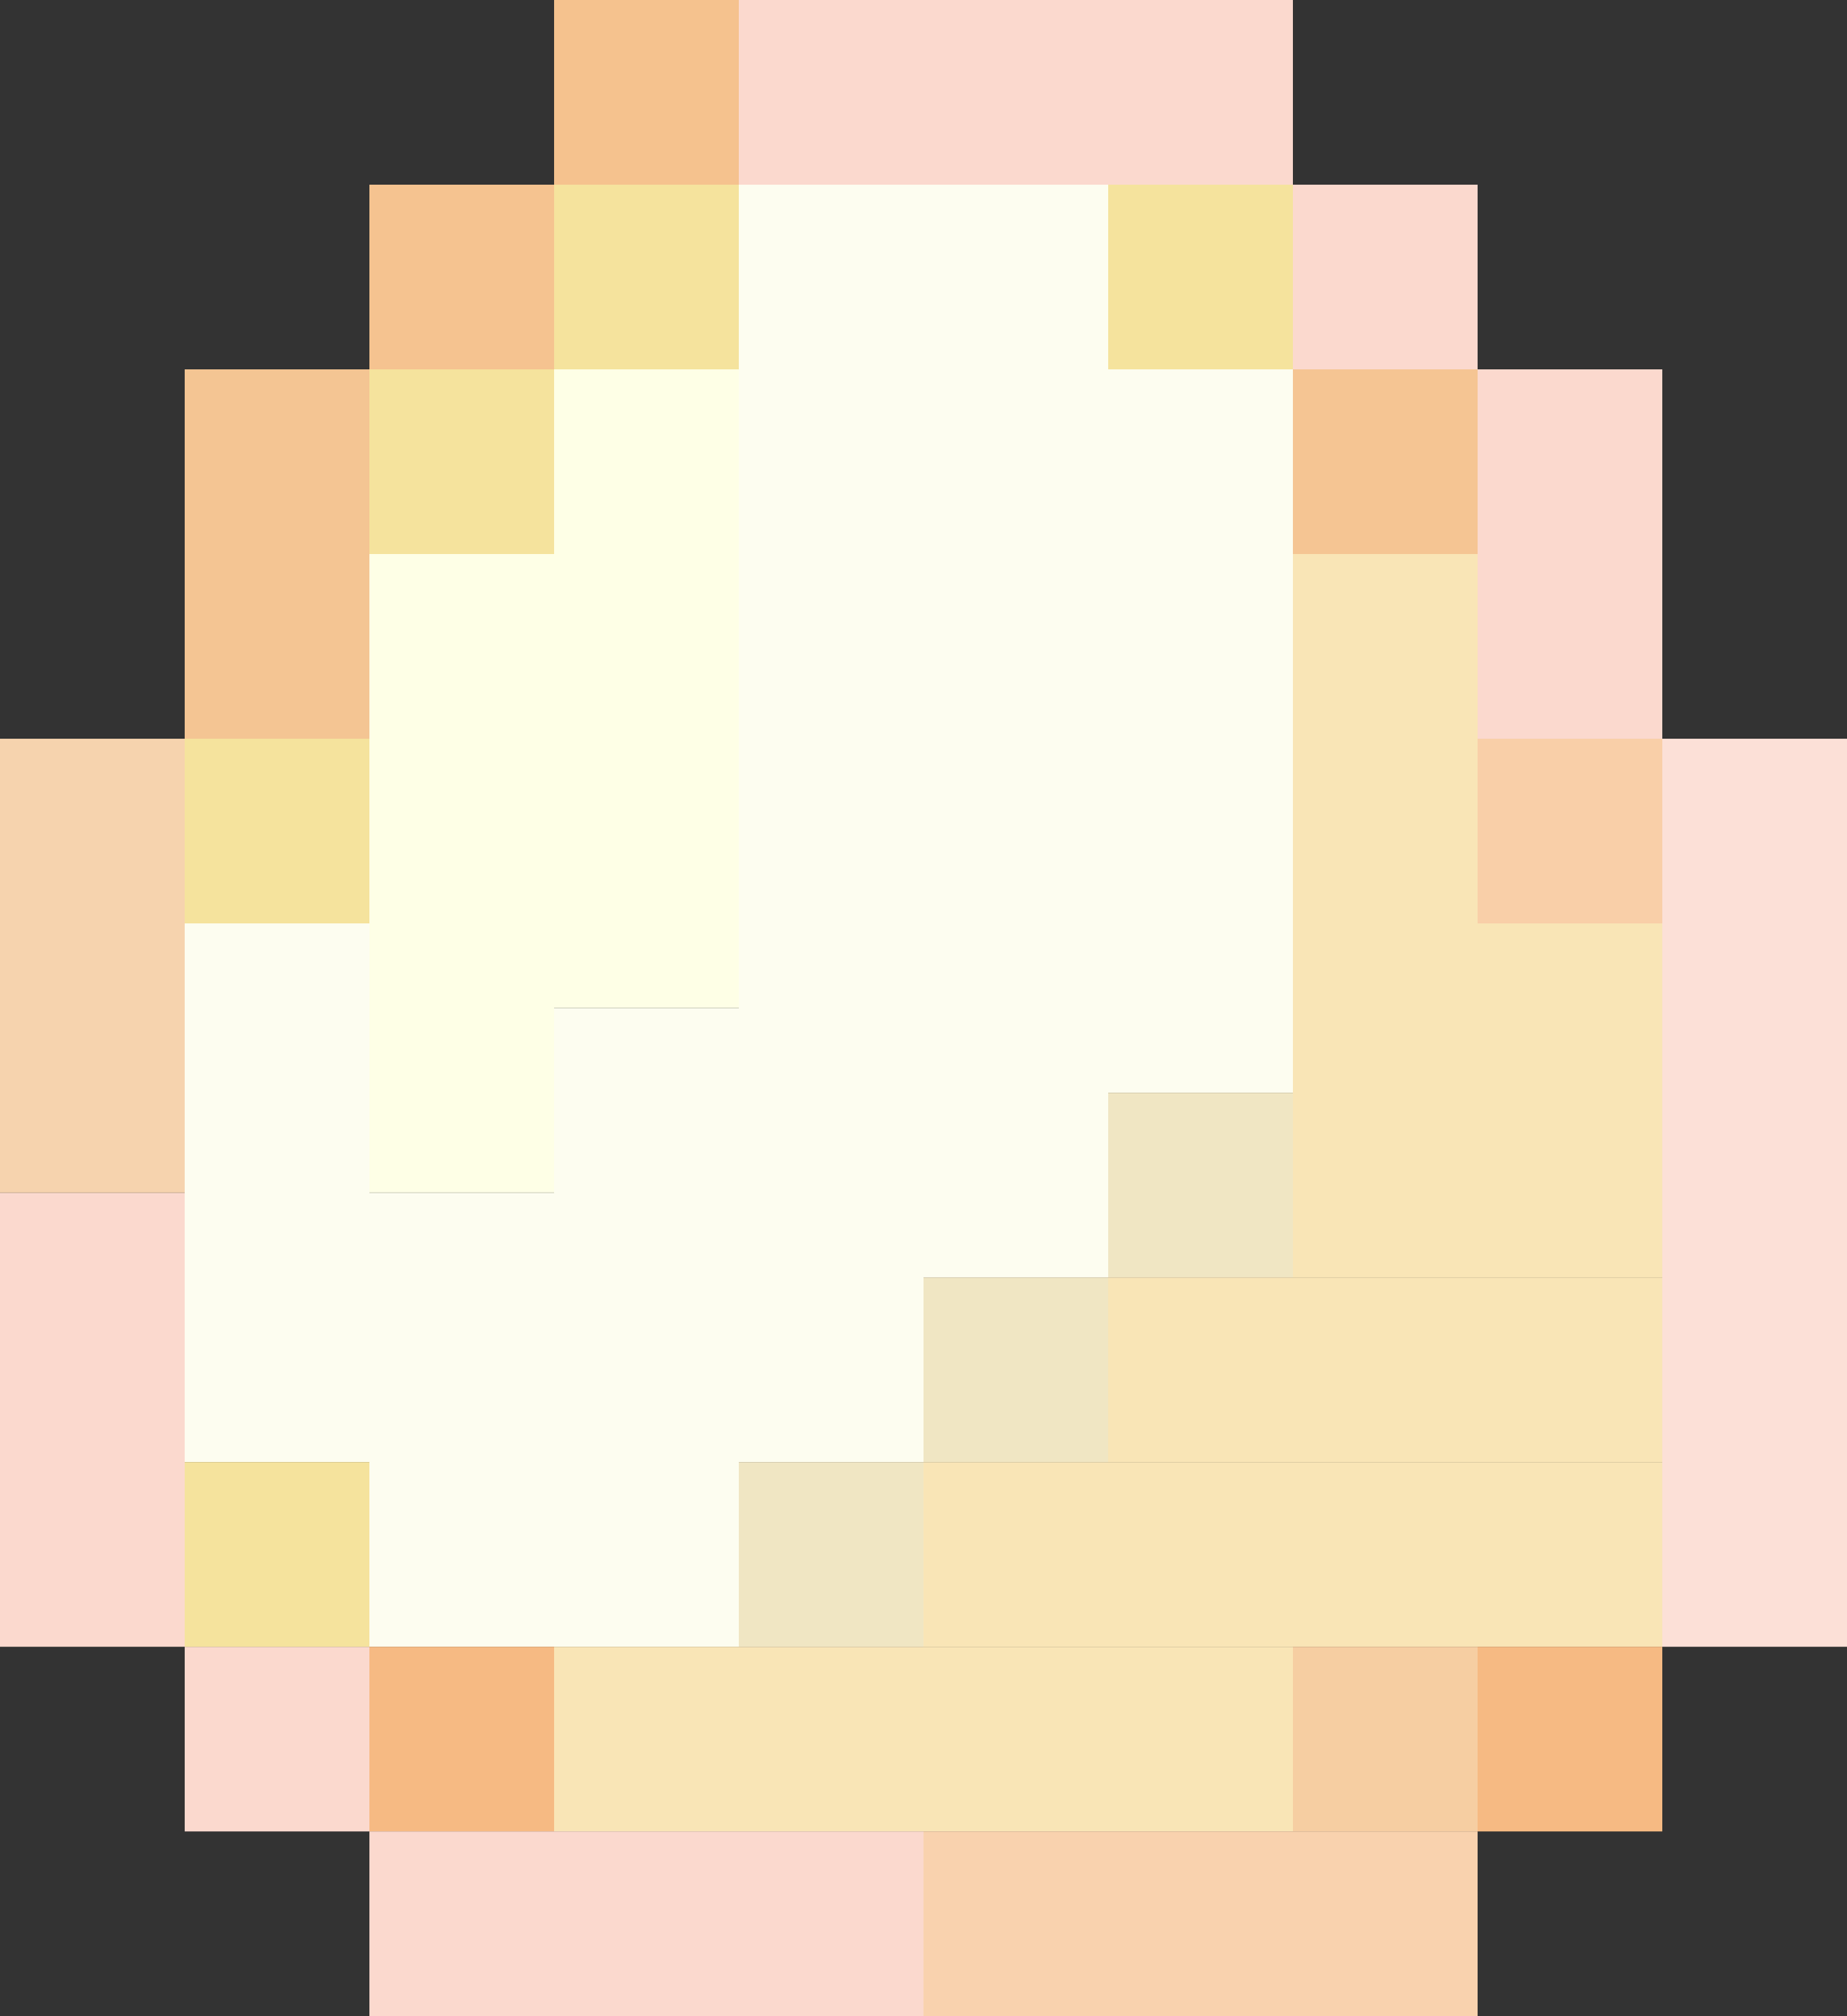 <?xml version="1.0" encoding="UTF-8" standalone="no"?>
<svg
   xmlns:dc="http://purl.org/dc/elements/1.1/"
   xmlns:cc="http://creativecommons.org/ns#"
   xmlns:rdf="http://www.w3.org/1999/02/22-rdf-syntax-ns#"
   xmlns:svg="http://www.w3.org/2000/svg"
   xmlns="http://www.w3.org/2000/svg"
   xmlns:sodipodi="http://sodipodi.sourceforge.net/DTD/sodipodi-0.dtd"
   xmlns:inkscape="http://www.inkscape.org/namespaces/inkscape"
   width="240"
   height="262"
   viewBox="0 0 240 262"
   fill="none"
   id="svg2"
   version="1.1"
   inkscape:version="0.91 r13725"
   sodipodi:docname="egg-1-o.svg">
  <rect x="0" y="0" width="240" height="262" fill="#333333" stroke="none"/>
  <defs
     id="defs82" />
  <sodipodi:namedview
     pagecolor="#ffffff"
     bordercolor="#666666"
     borderopacity="1"
     objecttolerance="10"
     gridtolerance="10"
     guidetolerance="10"
     inkscape:pageopacity="0"
     inkscape:pageshadow="2"
     inkscape:window-width="1920"
     inkscape:window-height="1027"
     id="namedview80"
     showgrid="false"
     inkscape:zoom="1.3685463"
     inkscape:cx="125.05272"
     inkscape:cy="135.40526"
     inkscape:window-x="1272"
     inkscape:window-y="140"
     inkscape:window-maximized="1"
     inkscape:current-layer="svg2" />
  <rect
     x="72"
     y="24"
     width="24"
     height="24"
     transform="rotate(90 72 24)"
     fill="#B26411"
     id="rect4"
     style="fill:#f5c390;fill-opacity:1" />
  <rect
     x="96"
     y="24"
     width="24"
     height="24"
     transform="rotate(90 96 24)"
     fill="#ECCB45"
     id="rect6"
     style="fill:#f5e39d;fill-opacity:1" />
  <rect
     x="168"
     y="24"
     width="24"
     height="24"
     transform="rotate(90 168 24)"
     fill="#ECCB45"
     id="rect8"
     style="fill:#f5e39d;fill-opacity:1" />
  <rect
     x="192"
     y="48"
     width="24"
     height="24"
     transform="rotate(90 192 48)"
     fill="#B26411"
     id="rect10"
     style="fill:#f5c593;fill-opacity:1" />
  <rect
     x="216"
     y="96"
     width="24"
     height="24"
     transform="rotate(90 216 96)"
     fill="#B26411"
     id="rect12"
     style="fill:#f9cfa8;fill-opacity:1" />
  <rect
     x="72"
     y="48"
     width="24"
     height="24"
     transform="rotate(90 72 48)"
     fill="#ECCB45"
     id="rect14"
     style="fill:#f5e39d;fill-opacity:1" />
  <rect
     x="48"
     y="96"
     width="24"
     height="24"
     transform="rotate(90 48 96)"
     fill="#ECCB45"
     id="rect16"
     style="fill:#f5e39d;fill-opacity:1" />
  <rect
     x="48"
     y="120"
     width="70"
     height="24"
     transform="rotate(90 48 120)"
     fill="#EAEE57"
     id="rect18"
     style="fill:#fdfdf0;fill-opacity:1" />
  <rect
     x="72"
     y="155"
     width="59"
     height="24"
     transform="rotate(90 72 155)"
     fill="#EAEE57"
     id="rect20"
     style="fill:#fdfdf0;fill-opacity:1" />
  <rect
     x="96"
     y="131"
     width="83"
     height="24"
     transform="rotate(90 96 131)"
     fill="#EAEE57"
     id="rect22"
     style="fill:#fdfdf0;fill-opacity:1" />
  <rect
     x="168"
     y="238"
     width="96"
     height="24"
     transform="rotate(-180 168 238)"
     fill="#DBA213"
     id="rect24"
     style="fill:#f9e5b6;fill-opacity:1" />
  <rect
     x="216"
     y="214"
     width="96"
     height="24"
     transform="rotate(-180 216 214)"
     fill="#DBA213"
     id="rect26"
     style="fill:#f9e5b6;fill-opacity:1" />
  <rect
     x="216"
     y="190"
     width="72"
     height="24"
     transform="rotate(-180 216 190)"
     fill="#DBA213"
     id="rect28"
     style="fill:#f9e5b6;fill-opacity:1" />
  <rect
     x="120"
     y="24"
     width="166"
     height="24"
     transform="rotate(90 120 24)"
     fill="#EAEE57"
     id="rect30"
     style="fill:#fdfdf0;fill-opacity:1" />
  <rect
     x="144"
     y="24"
     width="142"
     height="24"
     transform="rotate(90 144 24)"
     fill="#EAEE57"
     id="rect32"
     style="fill:#fdfdf0;fill-opacity:1" />
  <rect
     x="168"
     y="48"
     width="94"
     height="24"
     transform="rotate(90 168 48)"
     fill="#EAEE57"
     id="rect34"
     style="fill:#fdfdf0;fill-opacity:1" />
  <rect
     x="192"
     y="72"
     width="94"
     height="24"
     transform="rotate(90 192 72)"
     fill="#DBA213"
     id="rect36"
     style="fill:#f9e5b6;fill-opacity:1" />
  <rect
     x="216"
     y="120"
     width="46"
     height="24"
     transform="rotate(90 216 120)"
     fill="#DBA213"
     id="rect38"
     style="fill:#f9e5b6;fill-opacity:1" />
  <rect
     x="192"
     y="24"
     width="24"
     height="24"
     transform="rotate(90 192 24)"
     fill="#752802"
     id="rect40"
     style="fill:#fbd9ce;fill-opacity:1" />
  <rect
     x="48"
     y="214"
     width="24"
     height="24"
     transform="rotate(90 48 214)"
     fill="#541209"
     id="rect42"
     style="fill:#fbd9ce;fill-opacity:1" />
  <rect
     x="72"
     y="214"
     width="24"
     height="24"
     transform="rotate(90 72 214)"
     fill="#B26411"
     id="rect44"
     style="fill:#f6ba83;fill-opacity:1" />
  <rect
     x="48"
     y="190"
     width="24"
     height="24"
     transform="rotate(90 48 190)"
     fill="#ECCB45"
     id="rect46"
     style="fill:#f5e39d;fill-opacity:1" />
  <rect
     x="120"
     y="190"
     width="24"
     height="24"
     transform="rotate(90 120 190)"
     fill="#ECCB45"
     id="rect48"
     style="fill:#f0e6c3;fill-opacity:1" />
  <rect
     x="144"
     y="166"
     width="24"
     height="24"
     transform="rotate(90 144 166)"
     fill="#ECCB45"
     id="rect50"
     style="fill:#f0e6c3;fill-opacity:1" />
  <rect
     x="168"
     y="142"
     width="24"
     height="24"
     transform="rotate(90 168 142)"
     fill="#ECCB45"
     id="rect52"
     style="fill:#f0e6c3;fill-opacity:1" />
  <rect
     x="192"
     y="214"
     width="24"
     height="24"
     transform="rotate(90 192 214)"
     fill="#B26411"
     id="rect54"
     style="fill:#f6cea2;fill-opacity:1" />
  <rect
     x="216"
     y="214"
     width="24"
     height="24"
     transform="rotate(90 216 214)"
     fill="#301600"
     id="rect56"
     style="fill:#f6ba83;fill-opacity:1" />
  <rect
     x="48"
     y="48"
     width="48"
     height="24"
     transform="rotate(90 48 48)"
     fill="#B26411"
     id="rect58"
     style="fill:#f4c593;fill-opacity:1" />
  <rect
     x="72"
     y="72"
     width="83"
     height="24"
     transform="rotate(90 72 72)"
     fill="#FEFFE6"
     id="rect60" />
  <rect
     x="96"
     y="48"
     width="83"
     height="24"
     transform="rotate(90 96 48)"
     fill="#FEFFE6"
     id="rect62" />
  <rect
     x="216"
     y="48"
     width="48"
     height="24"
     transform="rotate(90 216 48)"
     fill="#541209"
     id="rect64"
     style="fill:#fbd9ce;fill-opacity:1" />
  <path
     d="M72 0H168V24H72V0Z"
     fill="#B26411"
     id="path66"
     style="fill:#f5c28e;fill-opacity:1" />
  <path
     d="M96 0H168V24H96V0Z"
     fill="#752802"
     id="path68"
     style="fill:#fbd9ce;fill-opacity:1" />
  <path
     d="M24 155L24 214L0 214L2.57897e-06 155L24 155Z"
     fill="#752802"
     id="path70"
     style="fill:#fbd9ce;fill-opacity:1" />
  <path
     d="M24 96L24 155L0 155L2.57897e-06 96L24 96Z"
     fill="#B26411"
     id="path72"
     style="fill:#f6d3ae;fill-opacity:1" />
  <path
     d="M240 96L240 214L216 214L216 96L240 96Z"
     fill="#541209"
     id="path74"
     style="fill:#fce0d7;fill-opacity:1" />
  <path
     d="M120 238H192V262H120V238Z"
     fill="#301600"
     id="path76"
     style="fill:#f9d2ae;fill-opacity:1" />
  <path
     d="M48 238H120V262H48V238Z"
     fill="#541209"
     id="path78"
     style="fill:#fbd9ce;fill-opacity:1" />
</svg>
